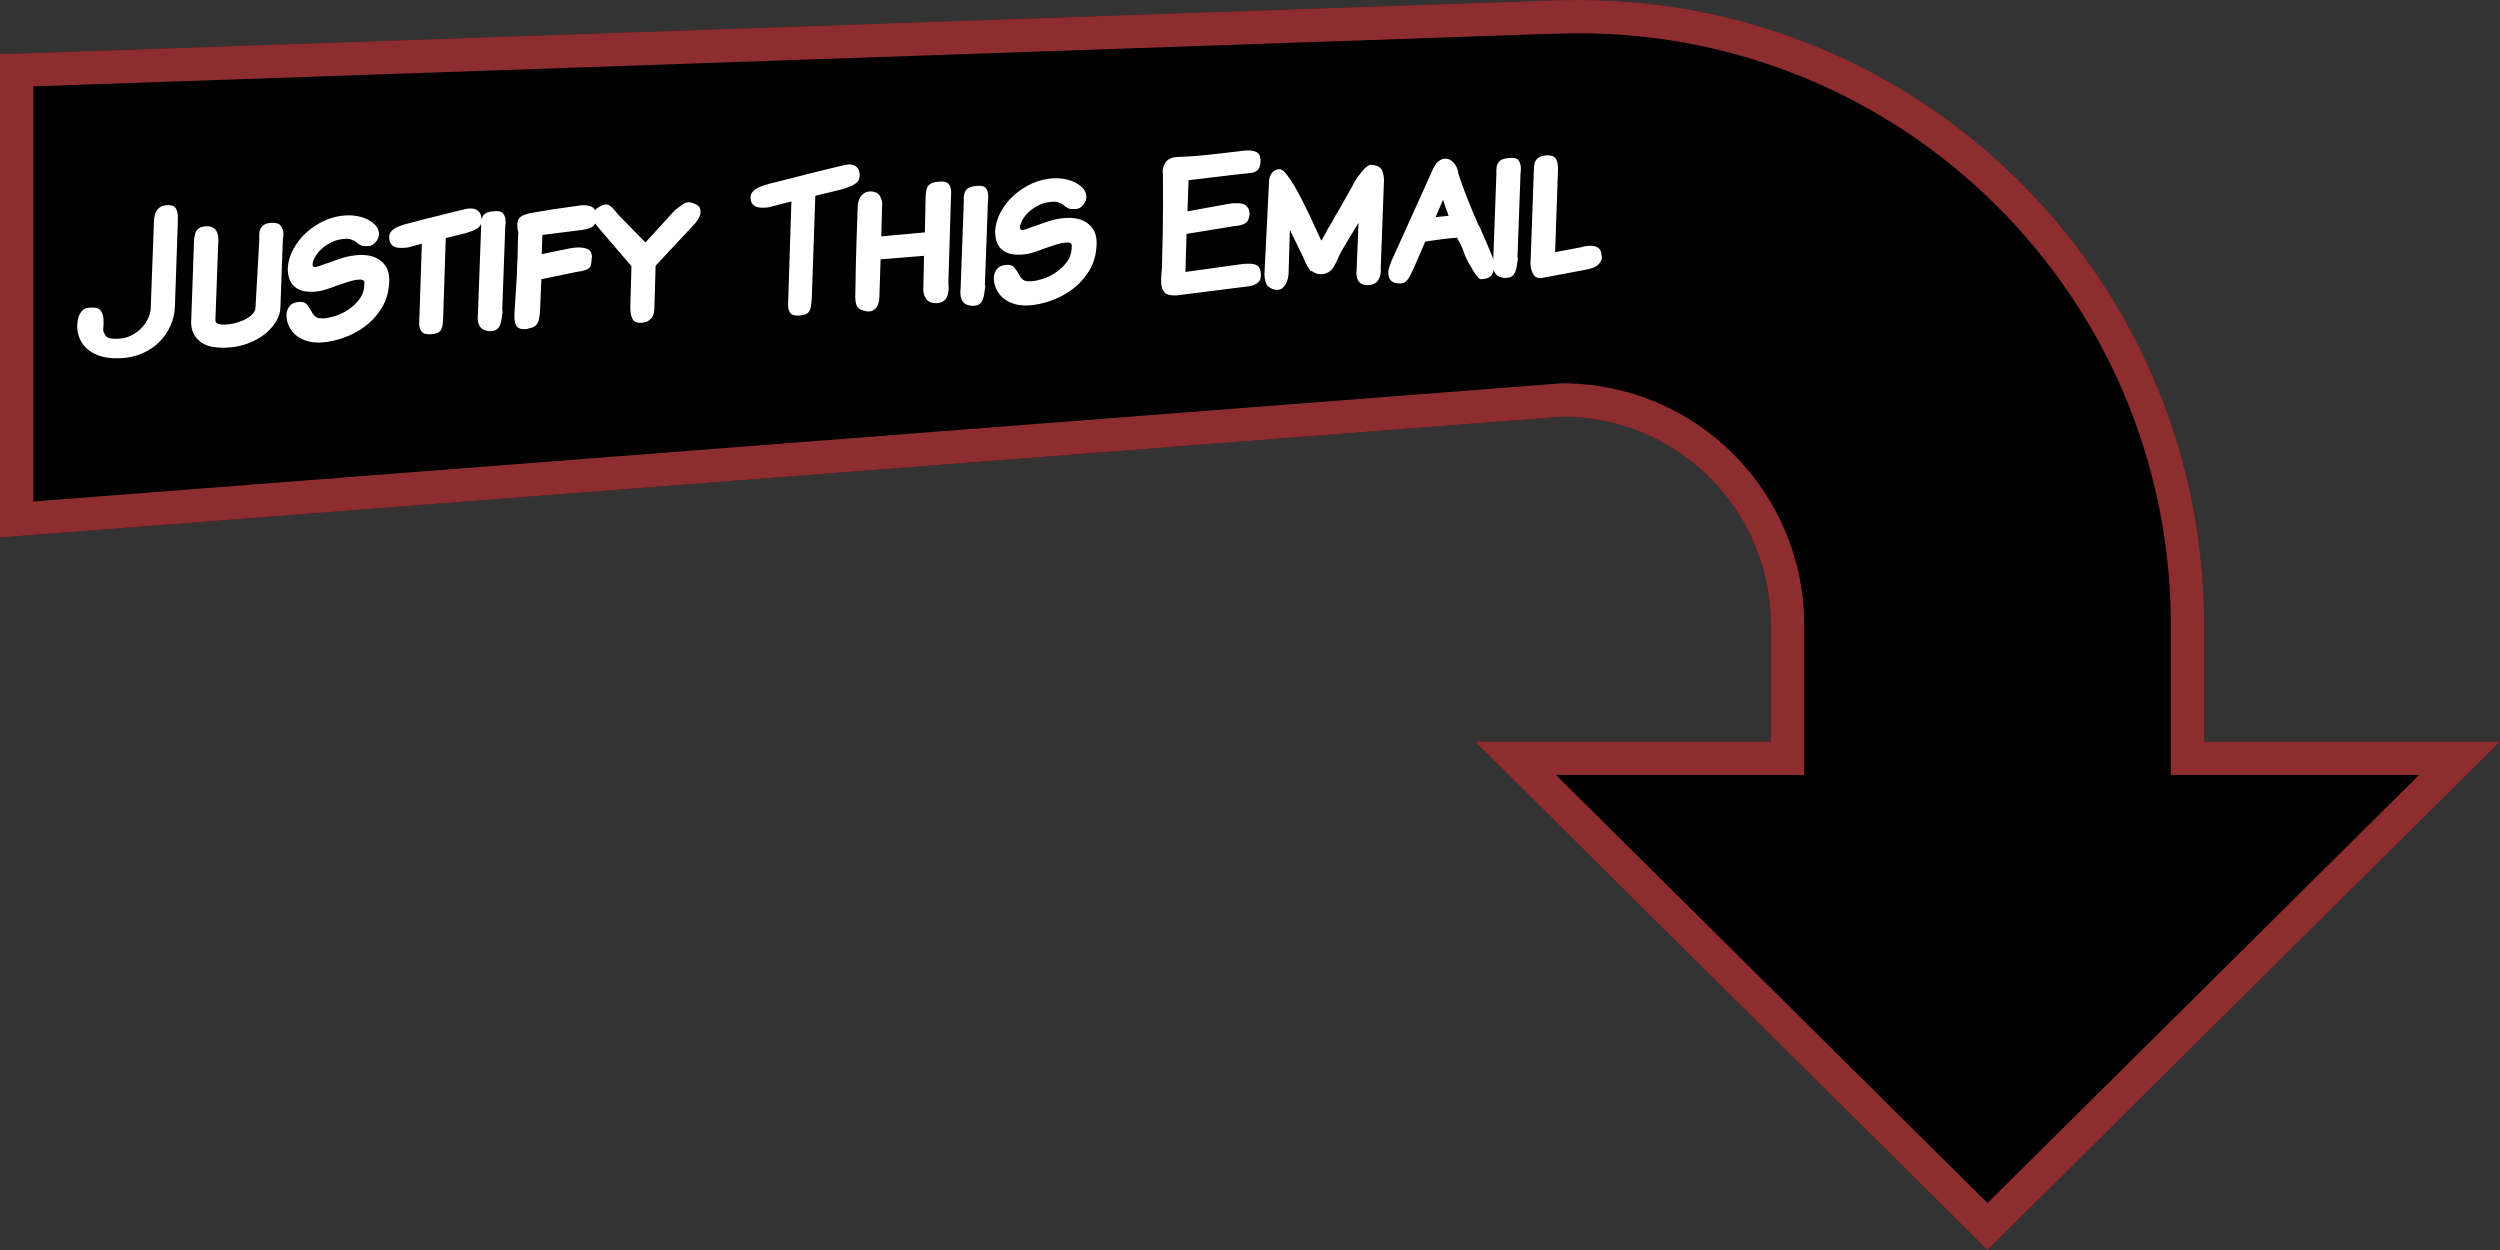 <?xml version="1.0" encoding="UTF-8"?>
<!-- Generated by Pixelmator Pro 3.7 -->
<svg width="600" height="300" viewBox="0 0 600 300" xmlns="http://www.w3.org/2000/svg">
    <rect x="0" y="0" width="600" height="300" fill="#333333" stroke="none"/>
    <g id="Rounded-Rectangle-copy-2">
        <path id="path1" fill="#000000" fill-rule="evenodd" stroke="none" d="M 600 178 L 477 300 L 354 178 L 425 178 L 425 150 C 425 122.386 402.614 100 375 100 L 0 129 L 0 13 L 375 0 L 375 0.052 C 376.329 0.018 377.663 0 379 0 C 461.175 0 527.916 66.079 528.987 148 L 529 148 L 529 178 L 600 178 Z"/>
        <path id="path2" fill="#fe5257" fill-opacity="0.557" fill-rule="evenodd" stroke="none" d="M 477 300 L 600 178 L 529 178 L 529 148 L 528.987 148 C 527.916 66.079 461.175 0 379 0 C 377.663 0 376.329 0.018 375 0.052 L 375 0 L 0 13 L 0 129 L 375 100 C 402.614 100 425 122.386 425 150 L 425 178 L 354 178 L 477 300 Z M 520.988 148.105 L 521 149.052 L 521 186 L 580.574 186 L 477 288.732 L 373.426 186 L 433 186 L 433 150 C 433 117.967 407.033 92 375 92 L 374.691 92 L 374.383 92.024 L 8 120.357 L 8 20.727 L 369.083 8.21 L 375.209 8.05 C 376.471 8.017 377.735 8 379 8 C 456.718 8 519.973 70.482 520.988 148.105 Z"/>
    </g>
    <path id="Justify-This-Email" fill="#ffffff" fill-rule="evenodd" stroke="none" d="M 384.378 61.235 C 384.335 60.403 384.053 59.808 383.534 59.452 C 383.014 59.095 382.322 58.94 381.457 58.985 C 380.857 59.016 380.311 59.095 379.817 59.221 L 379.819 59.271 L 373.225 60.518 L 373.908 41.055 C 373.932 40.887 373.94 40.72 373.932 40.553 C 373.923 40.387 373.913 40.204 373.903 40.004 C 373.85 39.006 373.621 38.292 373.215 37.862 C 372.808 37.433 372.139 37.243 371.207 37.292 C 370.508 37.328 369.955 37.449 369.549 37.654 C 369.142 37.859 368.831 38.134 368.616 38.479 C 368.4 38.824 368.263 39.232 368.204 39.702 C 368.145 40.172 368.114 40.691 368.111 41.259 L 367.36 62.277 C 367.335 62.445 367.319 62.613 367.311 62.78 C 367.303 62.948 367.309 63.215 367.328 63.581 C 367.368 64.346 367.581 65.078 367.968 65.775 C 368.355 66.473 368.982 66.799 369.847 66.753 L 369.997 66.745 C 370.03 66.744 370.071 66.733 370.121 66.714 C 370.17 66.695 370.211 66.684 370.244 66.682 L 381.25 64.603 C 382.372 64.344 383.193 63.934 383.714 63.373 C 384.236 62.811 384.481 62.248 384.452 61.682 C 384.443 61.515 384.419 61.383 384.381 61.285 Z M 332.16 43.143 C 332.122 42.411 332.032 41.823 331.892 41.38 C 331.752 40.937 331.559 40.588 331.312 40.334 C 331.065 40.08 330.755 39.896 330.382 39.782 C 330.008 39.668 329.57 39.591 329.068 39.55 L 328.918 39.558 C 328.685 39.57 328.392 39.711 328.039 39.98 C 327.686 40.248 327.321 40.61 326.944 41.063 C 326.567 41.517 326.176 42.021 325.771 42.577 C 325.367 43.132 325.014 43.718 324.712 44.335 L 324.762 44.332 C 323.144 47.221 321.831 49.543 320.821 51.298 L 320.819 51.248 C 320.571 51.628 320.357 51.998 320.176 52.358 C 319.994 52.718 319.812 53.053 319.628 53.363 C 319.414 53.741 319.214 54.077 319.03 54.371 C 318.845 54.664 318.676 54.948 318.523 55.223 C 318.374 55.565 318.223 55.865 318.07 56.123 C 317.917 56.382 317.809 56.563 317.748 56.666 C 317.685 56.736 317.647 56.805 317.634 56.872 C 317.62 56.94 317.582 57.008 317.519 57.079 C 317.46 57.215 317.391 57.336 317.313 57.44 C 317.235 57.544 317.165 57.648 317.104 57.751 C 316.841 57.198 316.568 56.603 316.284 55.967 C 316.001 55.331 315.709 54.703 315.41 54.085 C 315.259 53.759 315.117 53.441 314.984 53.131 C 314.851 52.821 314.71 52.519 314.561 52.227 C 314.488 52.097 314.422 51.967 314.365 51.836 C 314.309 51.706 314.242 51.559 314.167 51.396 C 313.717 50.452 313.176 49.354 312.543 48.102 C 311.909 46.85 311.263 45.665 310.604 44.548 C 309.945 43.431 309.303 42.489 308.678 41.72 C 308.054 40.952 307.509 40.58 307.043 40.604 C 306.377 40.639 305.799 40.92 305.309 41.446 C 304.819 41.972 304.569 42.77 304.558 43.839 L 303.46 65.876 C 303.535 67.308 303.836 68.26 304.361 68.733 C 304.887 69.206 305.552 69.489 306.358 69.58 L 306.658 69.564 C 307.124 69.54 307.516 69.386 307.835 69.102 C 308.154 68.818 308.42 68.47 308.632 68.059 C 308.844 67.647 308.997 67.222 309.091 66.783 C 309.184 66.344 309.239 65.957 309.255 65.623 L 309.565 55.292 L 309.67 55.387 L 309.667 55.337 C 309.814 55.596 309.946 55.873 310.061 56.168 C 310.177 56.462 310.308 56.739 310.455 56.998 C 310.793 57.715 311.139 58.414 311.492 59.097 C 311.844 59.779 312.172 60.463 312.475 61.148 L 312.473 61.098 C 312.553 61.361 312.61 61.492 312.643 61.49 L 312.641 61.44 C 312.83 61.864 312.973 62.199 313.069 62.444 C 313.165 62.689 313.269 62.926 313.381 63.153 C 313.493 63.381 313.649 63.648 313.849 63.955 C 314.049 64.262 314.33 64.689 314.692 65.238 L 314.677 64.938 C 314.957 65.19 315.327 65.405 315.787 65.581 C 316.247 65.757 316.726 65.832 317.225 65.806 C 317.725 65.78 318.226 65.637 318.73 65.377 C 319.234 65.116 319.686 64.676 320.088 64.054 C 320.394 63.537 320.608 63.15 320.728 62.894 C 320.848 62.637 320.982 62.338 321.131 61.996 C 321.161 61.928 321.176 61.894 321.176 61.894 C 321.174 61.86 321.188 61.81 321.218 61.741 C 321.218 61.741 321.286 61.604 321.422 61.33 C 321.558 61.056 321.732 60.713 321.944 60.301 C 322.28 59.716 322.825 58.795 323.576 57.537 C 324.328 56.279 325.15 54.926 326.042 53.478 L 325.588 64.867 L 325.59 64.917 C 325.564 65.052 325.546 65.186 325.536 65.32 C 325.527 65.454 325.526 65.604 325.535 65.771 C 325.575 66.537 325.792 67.168 326.185 67.665 C 326.578 68.161 327.259 68.418 328.228 68.434 L 328.478 68.421 C 329.543 68.365 330.306 67.966 330.768 67.224 C 331.23 66.482 331.437 65.662 331.39 64.763 L 331.375 64.464 Z M 302.611 65.921 L 302.596 65.621 C 302.547 64.689 302.255 64.054 301.72 63.715 C 301.185 63.375 300.351 63.235 299.219 63.295 L 298.371 63.339 L 284.503 65.268 L 284.775 56.141 L 295.548 54.375 C 295.712 54.333 295.894 54.298 296.093 54.271 C 296.292 54.244 296.491 54.225 296.691 54.215 C 297.49 54.173 298.205 53.968 298.837 53.602 C 299.468 53.235 299.82 52.465 299.892 51.293 L 299.874 50.944 C 299.844 50.378 299.583 49.857 299.091 49.382 C 298.599 48.908 297.654 48.707 296.256 48.78 C 296.089 48.789 295.89 48.799 295.657 48.811 C 295.457 48.822 295.241 48.85 295.01 48.895 L 284.992 50.722 L 285.251 43.248 L 297.243 41.819 C 297.409 41.81 297.583 41.793 297.766 41.766 C 297.948 41.74 298.122 41.723 298.289 41.714 C 298.986 41.644 299.6 41.578 300.131 41.517 C 300.662 41.456 301.097 41.325 301.437 41.123 C 301.777 40.922 302.037 40.633 302.218 40.256 C 302.398 39.88 302.504 39.357 302.536 38.688 L 302.518 38.338 C 302.467 37.373 302.126 36.748 301.493 36.464 C 300.861 36.18 300.079 36.062 299.147 36.111 C 298.847 36.127 298.556 36.151 298.274 36.182 C 297.992 36.214 297.719 36.253 297.454 36.3 C 297.288 36.309 297.138 36.325 297.006 36.349 C 296.874 36.372 296.724 36.388 296.558 36.397 C 295.099 36.574 293.805 36.725 292.676 36.851 C 291.548 36.977 290.544 37.088 289.665 37.184 C 288.785 37.28 288.03 37.353 287.398 37.403 C 286.767 37.453 286.201 37.491 285.702 37.517 L 282.306 37.695 C 281.707 37.726 281.189 37.862 280.751 38.102 C 280.313 38.342 279.97 38.643 279.722 39.007 C 279.474 39.37 279.293 39.755 279.181 40.162 C 279.069 40.568 279.022 40.938 279.039 41.271 C 279.048 41.437 279.072 41.586 279.113 41.718 C 279.098 42.085 279.097 42.528 279.107 43.045 C 279.117 43.561 279.122 44.12 279.12 44.721 C 279.125 46.09 279.126 47.708 279.124 49.578 C 279.122 51.447 279.1 53.584 279.059 55.99 L 278.855 64.512 C 278.831 64.68 278.814 64.848 278.806 65.015 C 278.799 65.183 278.782 65.351 278.758 65.519 C 278.714 65.955 278.686 66.374 278.673 66.775 C 278.661 67.176 278.664 67.56 278.684 67.926 C 278.734 68.891 279.007 69.645 279.503 70.186 C 279.999 70.728 280.929 70.963 282.294 70.891 C 282.46 70.882 282.61 70.874 282.743 70.867 C 282.91 70.859 283.075 70.833 283.24 70.791 L 283.19 70.794 L 298.758 68.827 C 299.59 68.783 300.26 68.664 300.767 68.471 C 301.275 68.277 301.672 68.048 301.958 67.783 C 302.245 67.517 302.429 67.216 302.511 66.877 C 302.594 66.539 302.627 66.22 302.611 65.921 Z M 263.173 58.575 C 263.169 58.508 263.174 58.441 263.188 58.374 C 263.201 58.306 263.205 58.239 263.202 58.173 L 263.186 57.873 C 263.122 56.642 262.819 55.648 262.279 54.892 C 261.739 54.135 261.099 53.56 260.361 53.165 C 259.623 52.769 258.867 52.517 258.093 52.407 C 257.32 52.298 256.667 52.257 256.134 52.285 C 254.636 52.363 253.222 52.612 251.892 53.033 C 250.563 53.453 249.375 53.874 248.329 54.296 C 248.295 54.298 248.238 54.309 248.155 54.33 C 248.073 54.351 248.015 54.362 247.982 54.364 C 247.425 54.56 246.925 54.745 246.484 54.918 C 246.042 55.092 245.688 55.185 245.422 55.199 C 245.256 55.208 245.112 55.174 244.991 55.097 C 244.87 55.02 244.805 54.898 244.797 54.731 L 244.791 54.631 C 244.799 54.13 244.984 53.537 245.349 52.85 C 245.714 52.163 246.238 51.501 246.922 50.865 C 247.606 50.228 248.429 49.676 249.389 49.208 C 250.349 48.741 251.462 48.474 252.727 48.408 C 253.226 48.381 253.612 48.42 253.884 48.522 C 254.157 48.625 254.379 48.722 254.55 48.813 L 254.65 48.808 C 254.96 48.992 255.22 49.178 255.43 49.367 L 255.588 49.509 C 255.935 49.758 256.262 49.941 256.568 50.059 C 256.875 50.176 257.411 50.215 258.177 50.175 C 258.576 50.154 258.937 50.035 259.259 49.818 C 259.582 49.601 259.852 49.344 260.07 49.049 C 260.288 48.754 260.456 48.445 260.572 48.122 C 260.689 47.798 260.741 47.52 260.729 47.287 L 260.718 47.088 C 260.684 46.422 260.435 45.817 259.972 45.274 C 259.51 44.731 258.91 44.262 258.171 43.866 C 257.433 43.471 256.592 43.182 255.647 42.997 C 254.703 42.813 253.732 42.747 252.733 42.8 C 251.002 42.89 249.321 43.304 247.691 44.04 C 246.061 44.777 244.6 45.729 243.31 46.898 C 242.019 48.068 240.971 49.399 240.164 50.893 C 239.358 52.388 238.913 53.921 238.828 55.495 L 238.862 56.144 C 238.918 57.209 239.139 58.074 239.524 58.738 C 239.909 59.402 240.395 59.919 240.982 60.289 C 241.569 60.658 242.216 60.9 242.923 61.013 C 243.63 61.126 244.333 61.164 245.032 61.128 C 245.897 61.082 246.716 60.948 247.489 60.724 C 248.262 60.5 249.074 60.232 249.925 59.92 C 249.99 59.883 250.063 59.846 250.145 59.808 C 250.226 59.771 250.299 59.734 250.364 59.697 L 250.317 59.749 C 251.333 59.396 252.342 59.059 253.343 58.74 C 254.344 58.42 255.261 58.238 256.093 58.195 C 256.393 58.179 256.654 58.224 256.876 58.329 C 257.099 58.434 257.219 58.653 257.236 58.986 C 257.24 59.053 257.234 59.103 257.219 59.137 C 257.204 59.171 257.198 59.205 257.2 59.238 L 257.205 59.338 C 257.178 60.742 256.774 61.948 255.992 62.957 C 255.211 63.966 254.304 64.806 253.271 65.478 C 252.238 66.149 251.187 66.647 250.119 66.97 C 249.052 67.293 248.201 67.471 247.569 67.504 C 246.537 67.558 245.846 67.427 245.496 67.112 C 245.145 66.796 244.879 66.493 244.697 66.202 C 244.66 66.137 244.642 66.105 244.642 66.105 C 244.64 66.072 244.621 66.023 244.584 65.958 C 244.249 65.308 243.877 64.735 243.467 64.239 C 243.058 63.743 242.47 63.515 241.704 63.555 C 240.572 63.615 239.764 63.949 239.278 64.559 C 238.793 65.168 238.538 65.874 238.513 66.677 L 238.534 67.076 C 238.576 67.875 238.776 68.657 239.133 69.423 C 239.49 70.189 240.01 70.871 240.692 71.469 C 241.374 72.068 242.233 72.54 243.27 72.886 C 244.306 73.232 245.506 73.37 246.871 73.298 C 248.502 73.213 250.26 72.845 252.146 72.196 C 254.031 71.546 255.777 70.62 257.383 69.418 C 258.988 68.215 260.337 66.718 261.428 64.925 C 262.519 63.132 263.102 61.049 263.178 58.675 Z M 237.082 48.927 C 237.079 48.861 237.074 48.777 237.069 48.677 C 237.062 48.544 237.074 48.444 237.103 48.375 C 237.1 48.309 237.105 48.25 237.119 48.199 C 237.133 48.148 237.139 48.09 237.135 48.023 C 237.16 47.855 237.175 47.671 237.181 47.47 C 237.187 47.269 237.186 47.086 237.177 46.919 C 237.141 46.22 236.96 45.646 236.636 45.195 C 236.312 44.745 235.684 44.544 234.752 44.593 C 233.953 44.635 233.317 44.743 232.842 44.919 C 232.367 45.094 232.013 45.354 231.781 45.7 C 231.549 46.046 231.404 46.463 231.346 46.95 C 231.288 47.437 231.276 47.996 231.309 48.629 L 231.306 48.579 L 230.542 69.347 C 230.517 69.516 230.502 69.692 230.495 69.876 C 230.488 70.06 230.492 70.301 230.508 70.601 C 230.548 71.367 230.773 72.006 231.184 72.518 C 231.595 73.031 232.303 73.327 233.308 73.408 L 233.808 73.382 C 234.34 73.354 234.767 73.215 235.088 72.964 C 235.408 72.714 235.658 72.375 235.835 71.949 C 236.013 71.522 236.145 71.015 236.231 70.426 C 236.317 69.837 236.409 69.19 236.505 68.484 L 236.363 68.642 Z M 67.299 73.747 L 67.888 57.294 C 67.946 57.124 67.986 56.93 68.008 56.711 C 68.03 56.493 68.035 56.268 68.023 56.035 C 67.988 55.369 67.781 54.762 67.401 54.215 C 67.022 53.667 66.283 53.422 65.185 53.48 C 64.453 53.518 63.884 53.656 63.479 53.895 C 63.075 54.133 62.773 54.432 62.575 54.793 C 62.377 55.154 62.265 55.569 62.24 56.037 C 62.214 56.506 62.214 56.973 62.238 57.439 L 61.304 74.011 C 61.259 74.414 61.055 74.833 60.694 75.27 C 60.333 75.706 59.829 76.108 59.18 76.476 C 58.532 76.843 57.756 77.159 56.852 77.424 C 55.948 77.688 54.963 77.848 53.898 77.904 C 53.332 77.934 52.828 77.877 52.387 77.733 C 51.945 77.589 51.715 77.334 51.696 76.968 L 51.693 76.918 L 52.415 57.253 C 52.401 56.987 52.36 56.68 52.292 56.333 C 52.223 55.987 52.081 55.652 51.864 55.329 C 51.646 55.007 51.349 54.747 50.972 54.55 C 50.594 54.353 50.089 54.271 49.457 54.304 C 48.857 54.335 48.379 54.444 48.022 54.63 C 47.664 54.815 47.392 55.038 47.206 55.298 C 47.019 55.558 46.885 55.866 46.803 56.221 C 46.722 56.575 46.656 56.921 46.607 57.257 C 46.609 57.291 46.603 57.333 46.589 57.383 C 46.575 57.434 46.569 57.476 46.57 57.509 L 46.573 57.559 L 45.891 77.022 C 45.894 77.088 45.889 77.155 45.876 77.223 C 45.863 77.29 45.858 77.357 45.862 77.424 L 45.877 77.723 C 45.97 79.488 46.704 80.918 48.08 82.014 C 49.456 83.11 51.625 83.581 54.588 83.425 C 56.385 83.331 58.061 82.985 59.615 82.386 C 61.169 81.787 62.507 81.033 63.627 80.123 C 64.748 79.213 65.638 78.198 66.297 77.079 C 66.956 75.96 67.29 74.849 67.299 73.747 Z M 41.968 73.823 L 42.666 53.709 L 42.658 53.559 C 42.674 53.224 42.682 52.907 42.683 52.606 C 42.684 52.306 42.678 52.022 42.664 51.756 C 42.62 50.924 42.428 50.283 42.088 49.834 C 41.747 49.384 41.077 49.186 40.079 49.238 C 39.313 49.278 38.722 49.468 38.306 49.806 C 37.89 50.145 37.577 50.546 37.367 51.007 C 37.158 51.469 37.034 51.959 36.994 52.479 C 36.954 52.998 36.929 53.475 36.919 53.91 L 36.171 74.026 C 36.141 74.729 35.947 75.49 35.589 76.31 C 35.232 77.13 34.721 77.899 34.058 78.618 C 33.395 79.337 32.592 79.947 31.65 80.447 C 30.709 80.947 29.655 81.227 28.49 81.288 C 27.824 81.323 27.282 81.318 26.862 81.274 C 26.442 81.229 26.104 81.138 25.846 81.001 C 25.589 80.865 25.387 80.667 25.24 80.407 C 25.092 80.148 24.943 79.839 24.79 79.479 C 24.782 79.313 24.78 79.121 24.785 78.904 C 24.791 78.687 24.804 78.461 24.825 78.226 C 24.844 77.958 24.856 77.699 24.859 77.448 C 24.863 77.198 24.857 76.939 24.844 76.673 C 24.802 75.874 24.59 75.184 24.209 74.603 C 23.828 74.022 23.105 73.76 22.04 73.816 L 21.291 73.855 C 21.025 73.869 20.737 73.942 20.427 74.075 C 20.116 74.209 19.828 74.432 19.56 74.747 C 19.293 75.061 19.065 75.474 18.874 75.984 C 18.684 76.495 18.576 77.135 18.549 77.904 L 18.547 77.854 C 18.52 77.989 18.511 78.123 18.518 78.256 C 18.525 78.389 18.533 78.539 18.541 78.705 C 18.592 79.671 18.824 80.602 19.238 81.498 C 19.653 82.394 20.279 83.196 21.117 83.903 C 21.955 84.61 23.035 85.154 24.357 85.535 C 25.678 85.917 27.271 86.059 29.136 85.961 C 31 85.863 32.706 85.465 34.255 84.766 C 35.804 84.068 37.133 83.164 38.244 82.054 C 39.354 80.944 40.23 79.68 40.874 78.261 C 41.517 76.842 41.882 75.363 41.968 73.823 Z M 357.101 59.035 C 357.575 60.128 357.967 61.067 358.275 61.852 C 358.314 61.98 358.35 62.112 358.381 62.249 L 359.131 41.88 C 359.101 41.268 359.114 40.725 359.171 40.251 C 359.228 39.764 359.374 39.347 359.606 39.001 C 359.838 38.655 360.191 38.395 360.666 38.22 C 361.141 38.044 361.778 37.936 362.577 37.894 C 363.509 37.845 364.137 38.046 364.461 38.496 C 364.785 38.947 364.965 39.521 365.002 40.22 C 365.011 40.387 365.012 40.57 365.006 40.771 C 365 40.972 364.984 41.156 364.96 41.324 C 364.963 41.391 364.958 41.449 364.944 41.5 C 364.93 41.551 364.925 41.61 364.928 41.676 C 364.898 41.745 364.887 41.845 364.894 41.978 L 364.907 42.228 L 364.188 61.943 L 364.33 61.785 C 364.233 62.491 364.142 63.138 364.056 63.727 C 363.97 64.316 363.838 64.823 363.66 65.25 C 363.482 65.676 363.233 66.015 362.912 66.265 C 362.591 66.516 362.165 66.655 361.632 66.683 L 361.133 66.709 C 360.127 66.628 359.419 66.332 359.008 65.819 C 358.777 65.53 358.604 65.2 358.49 64.83 C 358.398 65.274 358.232 65.663 357.991 65.998 C 357.556 66.605 356.806 66.936 355.74 66.992 L 355.391 67.01 C 355.191 67.021 354.922 66.818 354.583 66.402 C 354.244 65.985 353.892 65.486 353.528 64.905 C 353.164 64.323 352.806 63.708 352.455 63.058 C 352.104 62.409 351.833 61.856 351.642 61.399 C 351.488 61.006 351.362 60.671 351.264 60.392 C 351.166 60.113 351.069 59.852 350.972 59.606 C 350.876 59.361 350.762 59.1 350.631 58.823 C 350.5 58.546 350.324 58.213 350.103 57.824 L 349.662 57.046 C 349.362 57.062 349.071 57.086 348.789 57.117 C 348.507 57.149 348.15 57.184 347.718 57.223 C 347.286 57.263 346.73 57.325 346.051 57.411 C 345.371 57.496 344.501 57.617 343.441 57.773 C 343.21 57.818 342.986 57.855 342.771 57.883 C 342.555 57.911 342.315 57.949 342.051 57.996 L 339.506 63.887 C 339.031 65.014 338.555 65.973 338.079 66.766 C 337.603 67.558 336.983 67.975 336.217 68.015 L 336.017 68.025 C 334.949 68.015 334.219 67.786 333.828 67.339 C 333.438 66.892 333.224 66.319 333.188 65.62 C 333.163 65.154 333.223 64.7 333.367 64.259 C 333.51 63.818 333.641 63.444 333.758 63.137 L 333.761 63.187 C 333.815 62.95 333.858 62.815 333.89 62.78 L 343.715 41.036 C 344.129 40.012 344.599 39.27 345.126 38.809 C 345.652 38.347 346.199 38.102 346.765 38.072 C 347.53 38.032 348.231 38.354 348.868 39.038 C 349.505 39.722 349.884 40.595 350.007 41.657 C 350.567 43.43 351.279 45.404 352.144 47.578 C 353.009 49.753 353.897 51.884 354.808 53.973 L 354.858 53.97 C 355.005 54.229 355.144 54.498 355.275 54.774 C 355.407 55.051 355.513 55.321 355.593 55.584 L 355.59 55.534 C 356.123 56.774 356.626 57.941 357.101 59.035 Z M 344.546 52.107 L 347.684 51.793 C 347.453 51.204 347.22 50.582 346.985 49.927 C 346.751 49.271 346.533 48.615 346.331 47.958 L 344.546 52.107 Z M 206.319 41.827 L 206.337 42.177 C 206.29 42.547 206.207 42.876 206.088 43.166 C 205.97 43.456 205.767 43.717 205.478 43.949 C 205.19 44.181 204.785 44.411 204.263 44.639 C 203.741 44.867 203.07 45.119 202.25 45.395 L 195.674 46.992 L 194.823 71.82 C 194.759 72.524 194.69 73.112 194.615 73.583 C 194.539 74.055 194.393 74.446 194.175 74.758 C 193.958 75.07 193.662 75.302 193.286 75.456 C 192.91 75.609 192.406 75.702 191.773 75.735 C 190.708 75.791 190.013 75.594 189.689 75.143 C 189.365 74.693 189.188 74.168 189.156 73.569 L 189.13 73.07 C 189.121 72.903 189.13 72.753 189.156 72.618 C 189.151 72.518 189.154 72.409 189.164 72.292 C 189.175 72.175 189.178 72.066 189.172 71.966 L 189.937 48.344 L 184.799 49.664 C 184.733 49.668 184.683 49.679 184.651 49.697 C 184.618 49.716 184.569 49.727 184.502 49.73 C 184.304 49.774 184.122 49.8 183.956 49.809 L 183.406 49.838 C 182.275 49.897 181.456 49.723 180.951 49.315 C 180.445 48.908 180.175 48.371 180.14 47.706 L 180.125 47.406 C 180.133 46.938 180.254 46.54 180.488 46.21 C 180.721 45.881 181.015 45.599 181.369 45.363 C 181.724 45.127 182.115 44.932 182.54 44.776 C 182.966 44.62 183.408 44.463 183.868 44.306 L 183.87 44.356 C 183.935 44.319 184.05 44.28 184.214 44.238 C 184.379 44.196 184.494 44.156 184.559 44.119 C 186.404 43.656 187.969 43.265 189.254 42.947 C 190.539 42.629 191.725 42.325 192.811 42.035 C 193.733 41.786 194.597 41.566 195.405 41.373 C 196.213 41.18 197.004 40.989 197.778 40.798 C 198.552 40.607 199.335 40.416 200.126 40.224 C 200.917 40.033 201.791 39.828 202.748 39.611 L 202.897 39.603 C 203.029 39.563 203.144 39.532 203.243 39.51 C 203.342 39.488 203.475 39.473 203.641 39.464 C 204.407 39.424 205.034 39.608 205.523 40.017 C 206.011 40.425 206.277 41.029 206.319 41.827 Z M 211.344 62.242 L 211.058 71.12 C 211.053 72.288 210.815 73.177 210.347 73.785 C 209.878 74.394 209.294 74.717 208.595 74.753 L 208.395 74.764 C 208.329 74.767 208.27 74.762 208.219 74.748 C 208.168 74.734 208.126 74.728 208.093 74.73 C 207.049 74.551 206.333 74.263 205.945 73.866 C 205.557 73.469 205.338 72.788 205.287 71.823 L 205.256 71.223 C 205.245 71.024 205.252 70.84 205.277 70.671 L 205.418 62.853 C 205.441 62.018 205.468 61.098 205.499 60.095 L 205.591 57.086 C 205.622 56.083 205.655 55.114 205.689 54.177 C 205.723 53.241 205.754 52.388 205.78 51.619 C 205.78 50.985 205.802 50.433 205.844 49.963 L 205.846 50.013 C 205.839 49.88 205.841 49.747 205.85 49.613 C 205.86 49.479 205.862 49.362 205.857 49.262 C 205.904 48.892 205.985 48.521 206.099 48.148 C 206.213 47.774 206.379 47.432 206.596 47.12 C 206.813 46.808 207.1 46.543 207.455 46.324 C 207.811 46.105 208.239 45.983 208.738 45.956 L 209.137 45.936 C 210.11 46.018 210.779 46.367 211.145 46.982 C 211.511 47.597 211.711 48.221 211.744 48.853 C 211.752 49.02 211.745 49.187 211.72 49.355 C 211.695 49.523 211.67 49.675 211.644 49.81 L 211.694 49.807 L 211.505 56.726 L 221.97 55.777 L 222.156 46.906 C 222.2 46.469 222.253 46.058 222.317 45.67 C 222.38 45.283 222.52 44.942 222.739 44.647 C 222.957 44.352 223.286 44.109 223.727 43.919 C 224.168 43.729 224.787 43.613 225.586 43.571 C 226.618 43.517 227.312 43.706 227.669 44.138 C 228.025 44.57 228.223 45.169 228.264 45.935 C 228.276 46.168 228.279 46.384 228.273 46.585 C 228.266 46.786 228.252 46.987 228.229 47.188 L 228.234 47.288 L 227.607 67.799 L 227.662 68.847 C 227.683 69.247 227.663 69.665 227.603 70.102 C 227.542 70.539 227.421 70.946 227.241 71.323 C 227.06 71.699 226.793 72.014 226.439 72.266 C 226.085 72.518 225.61 72.677 225.012 72.741 L 224.762 72.755 C 223.764 72.807 222.999 72.538 222.467 71.949 C 221.936 71.359 221.645 70.598 221.596 69.666 L 221.581 69.366 C 221.576 69.267 221.585 69.133 221.61 68.964 L 221.764 61.396 L 211.344 62.242 Z M 142.796 50.43 C 142.623 50.12 142.414 49.883 142.169 49.721 C 141.633 49.365 140.832 49.215 139.767 49.271 L 139.367 49.292 C 139.301 49.295 139.21 49.308 139.094 49.331 C 138.979 49.354 138.887 49.367 138.821 49.37 C 137.363 49.58 136.121 49.754 135.093 49.891 C 134.065 50.028 133.188 50.158 132.46 50.279 C 131.732 50.401 131.136 50.499 130.673 50.573 C 130.209 50.648 129.829 50.709 129.531 50.758 C 129.399 50.799 129.267 50.822 129.134 50.829 C 129.067 50.833 128.993 50.845 128.911 50.866 C 128.828 50.887 128.754 50.899 128.687 50.903 C 128.521 50.911 128.372 50.936 128.24 50.976 C 126.651 51.226 125.56 51.576 124.966 52.024 C 124.372 52.472 124.1 53.179 124.151 54.145 C 124.165 54.411 124.187 54.677 124.217 54.942 C 124.248 55.208 124.304 55.472 124.384 55.735 C 124.354 56.437 124.329 57.073 124.309 57.641 C 124.289 58.21 124.274 58.728 124.265 59.196 C 124.235 59.898 124.225 60.499 124.234 61 C 124.244 61.5 124.228 61.985 124.186 62.454 C 124.189 62.521 124.185 62.596 124.172 62.68 C 124.16 62.764 124.156 62.84 124.159 62.906 C 124.115 63.342 124.096 63.777 124.102 64.211 C 124.108 64.645 124.095 65.179 124.061 65.815 L 123.486 74.908 L 123.497 75.108 C 123.476 75.342 123.462 75.56 123.456 75.761 C 123.45 75.961 123.451 76.145 123.46 76.311 C 123.51 77.277 123.722 77.975 124.095 78.406 C 124.468 78.837 125.054 79.031 125.853 78.99 L 126.353 78.963 C 126.519 78.955 126.668 78.93 126.799 78.89 L 126.797 78.84 C 127.392 78.742 127.852 78.601 128.176 78.417 C 128.501 78.233 128.755 77.986 128.939 77.676 C 129.123 77.366 129.262 76.992 129.355 76.553 C 129.449 76.114 129.529 75.559 129.594 74.888 L 129.932 67.01 L 138.352 65.267 C 139.214 65.155 139.883 65.02 140.359 64.861 C 140.834 64.703 141.191 64.509 141.43 64.279 C 141.668 64.05 141.812 63.775 141.862 63.455 C 141.912 63.136 141.958 62.741 142 62.272 L 141.993 62.122 C 141.991 62.089 141.997 62.055 142.012 62.021 C 142.027 61.986 142.034 61.953 142.032 61.919 L 142.024 61.77 C 142.022 61.736 142.029 61.703 142.044 61.669 C 142.059 61.634 142.065 61.601 142.064 61.567 C 142.013 60.602 141.63 59.988 140.916 59.725 C 140.201 59.462 139.411 59.353 138.545 59.398 C 137.979 59.428 137.473 59.48 137.026 59.553 C 136.58 59.627 136.191 59.705 135.862 59.789 C 135.797 59.826 135.732 59.846 135.665 59.85 L 135.515 59.858 L 130.017 60.997 L 130.176 56.382 L 139.726 55.181 C 141.086 55.01 142.003 54.669 142.477 54.161 C 142.628 53.998 142.758 53.816 142.866 53.613 C 143.072 53.949 143.335 54.303 143.655 54.675 L 151.547 63.874 L 151.288 73.251 C 151.263 73.419 151.256 73.603 151.267 73.802 L 151.301 74.452 C 151.349 75.384 151.547 76.133 151.894 76.699 C 152.241 77.265 152.864 77.524 153.762 77.477 L 154.062 77.461 C 154.726 77.393 155.252 77.232 155.639 76.978 C 156.026 76.724 156.327 76.425 156.543 76.079 C 156.759 75.734 156.897 75.352 156.958 74.931 C 157.02 74.511 157.055 74.067 157.064 73.599 L 157.35 63.77 L 166.926 53.505 C 167.395 52.913 167.718 52.387 167.895 51.927 C 168.071 51.467 168.15 51.071 168.133 50.738 C 168.103 50.172 167.965 49.771 167.719 49.533 C 167.473 49.296 167.179 49.102 166.837 48.953 L 166.89 49.001 C 166.753 48.941 166.65 48.88 166.58 48.817 C 165.935 48.617 165.496 48.523 165.263 48.535 C 164.831 48.558 164.445 48.678 164.106 48.896 C 163.767 49.114 163.404 49.367 163.019 49.654 C 162.668 49.973 162.331 50.224 162.007 50.408 L 154.904 58.191 L 148.291 51.427 C 147.754 50.721 147.256 50.147 146.799 49.703 C 146.342 49.26 145.88 49.05 145.414 49.075 L 145.065 49.093 C 144.375 49.296 143.733 49.63 143.14 50.095 C 143.01 50.197 142.895 50.309 142.796 50.43 Z M 166.58 48.817 C 166.615 48.848 166.666 48.862 166.732 48.859 L 166.681 48.837 C 166.647 48.822 166.613 48.815 166.58 48.817 Z M 93.42 67.271 C 93.407 67.338 93.402 67.405 93.406 67.472 L 93.411 67.572 C 93.335 69.946 92.752 72.029 91.661 73.822 C 90.57 75.615 89.221 77.113 87.616 78.315 C 86.01 79.517 84.264 80.443 82.379 81.093 C 80.493 81.742 78.735 82.11 77.104 82.195 C 75.739 82.267 74.539 82.129 73.503 81.783 C 72.466 81.437 71.607 80.965 70.925 80.366 C 70.243 79.768 69.723 79.086 69.366 78.32 C 69.009 77.554 68.809 76.772 68.767 75.973 L 68.746 75.574 C 68.771 74.771 69.026 74.065 69.511 73.456 C 69.997 72.846 70.805 72.512 71.937 72.452 C 72.703 72.412 73.291 72.64 73.7 73.136 C 74.11 73.632 74.482 74.205 74.817 74.855 C 74.854 74.92 74.873 74.969 74.875 75.002 L 74.93 75.099 C 75.112 75.39 75.378 75.693 75.729 76.009 C 76.079 76.324 76.77 76.455 77.802 76.401 C 78.434 76.368 79.285 76.19 80.352 75.867 C 81.42 75.544 82.471 75.046 83.504 74.375 C 84.537 73.703 85.444 72.863 86.225 71.854 C 87.007 70.845 87.411 69.639 87.438 68.235 L 87.433 68.135 C 87.431 68.102 87.437 68.068 87.452 68.034 C 87.467 68 87.473 67.95 87.469 67.883 C 87.452 67.55 87.332 67.331 87.109 67.226 C 86.887 67.121 86.626 67.076 86.326 67.092 C 85.494 67.136 84.577 67.317 83.576 67.637 C 82.575 67.956 81.566 68.293 80.55 68.646 L 80.597 68.594 C 80.532 68.631 80.459 68.668 80.378 68.706 C 80.296 68.743 80.223 68.78 80.158 68.817 C 79.307 69.129 78.495 69.397 77.722 69.621 C 76.949 69.845 76.13 69.98 75.265 70.025 C 74.566 70.062 73.863 70.023 73.156 69.91 C 72.449 69.797 71.802 69.555 71.215 69.186 C 70.628 68.816 70.142 68.299 69.757 67.635 C 69.372 66.971 69.151 66.106 69.095 65.041 L 69.061 64.392 C 69.146 62.819 69.591 61.285 70.397 59.791 C 71.204 58.296 72.252 56.965 73.543 55.796 C 74.833 54.626 76.294 53.674 77.924 52.937 C 79.554 52.201 81.235 51.787 82.966 51.697 C 83.965 51.644 84.936 51.71 85.88 51.894 C 86.825 52.079 87.666 52.368 88.404 52.764 C 89.143 53.159 89.743 53.628 90.205 54.171 C 90.668 54.714 90.917 55.319 90.951 55.985 L 90.962 56.184 C 90.974 56.417 90.922 56.696 90.805 57.019 C 90.689 57.342 90.521 57.651 90.303 57.946 C 90.085 58.241 89.815 58.498 89.492 58.715 C 89.17 58.932 88.809 59.051 88.409 59.072 C 87.644 59.112 87.108 59.073 86.801 58.956 C 86.495 58.839 86.168 58.655 85.821 58.406 L 85.663 58.265 C 85.453 58.075 85.193 57.889 84.883 57.705 L 84.783 57.71 C 84.612 57.619 84.39 57.522 84.117 57.419 C 83.845 57.317 83.459 57.279 82.96 57.305 C 81.695 57.371 80.582 57.638 79.622 58.106 C 78.662 58.573 77.839 59.125 77.155 59.762 C 76.471 60.399 75.946 61.06 75.582 61.747 C 75.217 62.434 75.032 63.028 75.024 63.529 L 75.03 63.628 C 75.038 63.795 75.103 63.917 75.224 63.994 C 75.345 64.071 75.489 64.105 75.655 64.096 C 75.921 64.082 76.275 63.989 76.717 63.815 C 77.158 63.642 77.658 63.457 78.215 63.261 C 78.248 63.259 78.306 63.248 78.388 63.227 C 78.471 63.206 78.528 63.195 78.562 63.193 C 79.608 62.771 80.796 62.35 82.125 61.93 C 83.455 61.51 84.869 61.26 86.367 61.182 C 86.9 61.154 87.553 61.195 88.326 61.304 C 89.1 61.414 89.856 61.666 90.594 62.062 C 91.332 62.457 91.972 63.033 92.512 63.789 C 93.052 64.545 93.355 65.539 93.419 66.77 L 93.435 67.07 C 93.438 67.136 93.434 67.203 93.42 67.271 Z M 115.552 52.492 L 115.562 52.68 C 115.638 52.336 115.764 52.033 115.94 51.771 C 116.172 51.425 116.526 51.165 117.001 50.99 C 117.475 50.814 118.112 50.706 118.911 50.664 C 119.843 50.615 120.471 50.816 120.795 51.266 C 121.119 51.717 121.3 52.291 121.336 52.99 C 121.345 53.157 121.346 53.34 121.34 53.541 C 121.334 53.742 121.319 53.926 121.294 54.094 C 121.298 54.161 121.292 54.219 121.278 54.27 C 121.264 54.321 121.259 54.38 121.262 54.446 C 121.233 54.515 121.221 54.615 121.228 54.748 L 121.241 54.998 L 120.522 74.713 L 120.664 74.555 C 120.568 75.261 120.476 75.908 120.39 76.497 C 120.304 77.086 120.172 77.593 119.994 78.02 C 119.817 78.446 119.567 78.785 119.247 79.035 C 118.926 79.286 118.499 79.425 117.967 79.453 L 117.467 79.479 C 116.462 79.398 115.754 79.102 115.343 78.589 C 114.932 78.077 114.707 77.438 114.667 76.672 C 114.651 76.372 114.647 76.131 114.654 75.947 C 114.661 75.763 114.676 75.587 114.701 75.418 L 115.465 54.65 C 115.447 54.285 115.445 53.944 115.458 53.628 C 115.44 53.697 115.419 53.764 115.397 53.827 C 115.295 54.116 115.109 54.377 114.837 54.608 C 114.565 54.839 114.185 55.059 113.695 55.268 C 113.205 55.478 112.583 55.702 111.828 55.942 L 106.984 57.147 L 106.347 76.507 C 106.315 77.176 106.261 77.738 106.185 78.193 C 106.108 78.647 105.961 79.022 105.743 79.318 C 105.525 79.613 105.227 79.829 104.85 79.965 C 104.474 80.102 103.969 80.187 103.337 80.22 C 102.272 80.276 101.56 80.071 101.202 79.606 C 100.843 79.14 100.648 78.592 100.615 77.959 L 100.596 77.61 C 100.593 77.543 100.598 77.484 100.612 77.433 C 100.626 77.383 100.631 77.324 100.628 77.257 L 100.612 76.958 C 100.609 76.891 100.614 76.824 100.627 76.757 C 100.64 76.689 100.645 76.622 100.641 76.556 L 101.247 58.499 L 97.988 59.371 C 97.79 59.415 97.558 59.444 97.292 59.458 L 96.643 59.492 C 95.544 59.549 94.742 59.374 94.237 58.967 C 93.732 58.559 93.46 57.989 93.421 57.257 L 93.403 56.908 C 93.412 56.44 93.533 56.041 93.766 55.712 C 93.999 55.383 94.285 55.109 94.624 54.891 C 94.963 54.673 95.337 54.486 95.746 54.331 C 96.156 54.176 96.573 54.021 96.999 53.865 L 97.001 53.915 L 97.049 53.863 L 101.643 52.671 C 101.774 52.63 101.889 52.599 101.988 52.577 C 102.087 52.556 102.202 52.524 102.334 52.484 C 103.355 52.23 104.261 52.008 105.053 51.816 C 105.844 51.624 106.601 51.434 107.326 51.246 C 108.05 51.058 108.775 50.878 109.501 50.707 C 110.226 50.535 111.034 50.343 111.924 50.129 C 112.055 50.089 112.187 50.065 112.321 50.058 L 112.77 50.035 C 113.569 49.993 114.221 50.176 114.726 50.583 C 115.232 50.99 115.507 51.627 115.552 52.492 Z"/>
</svg>
